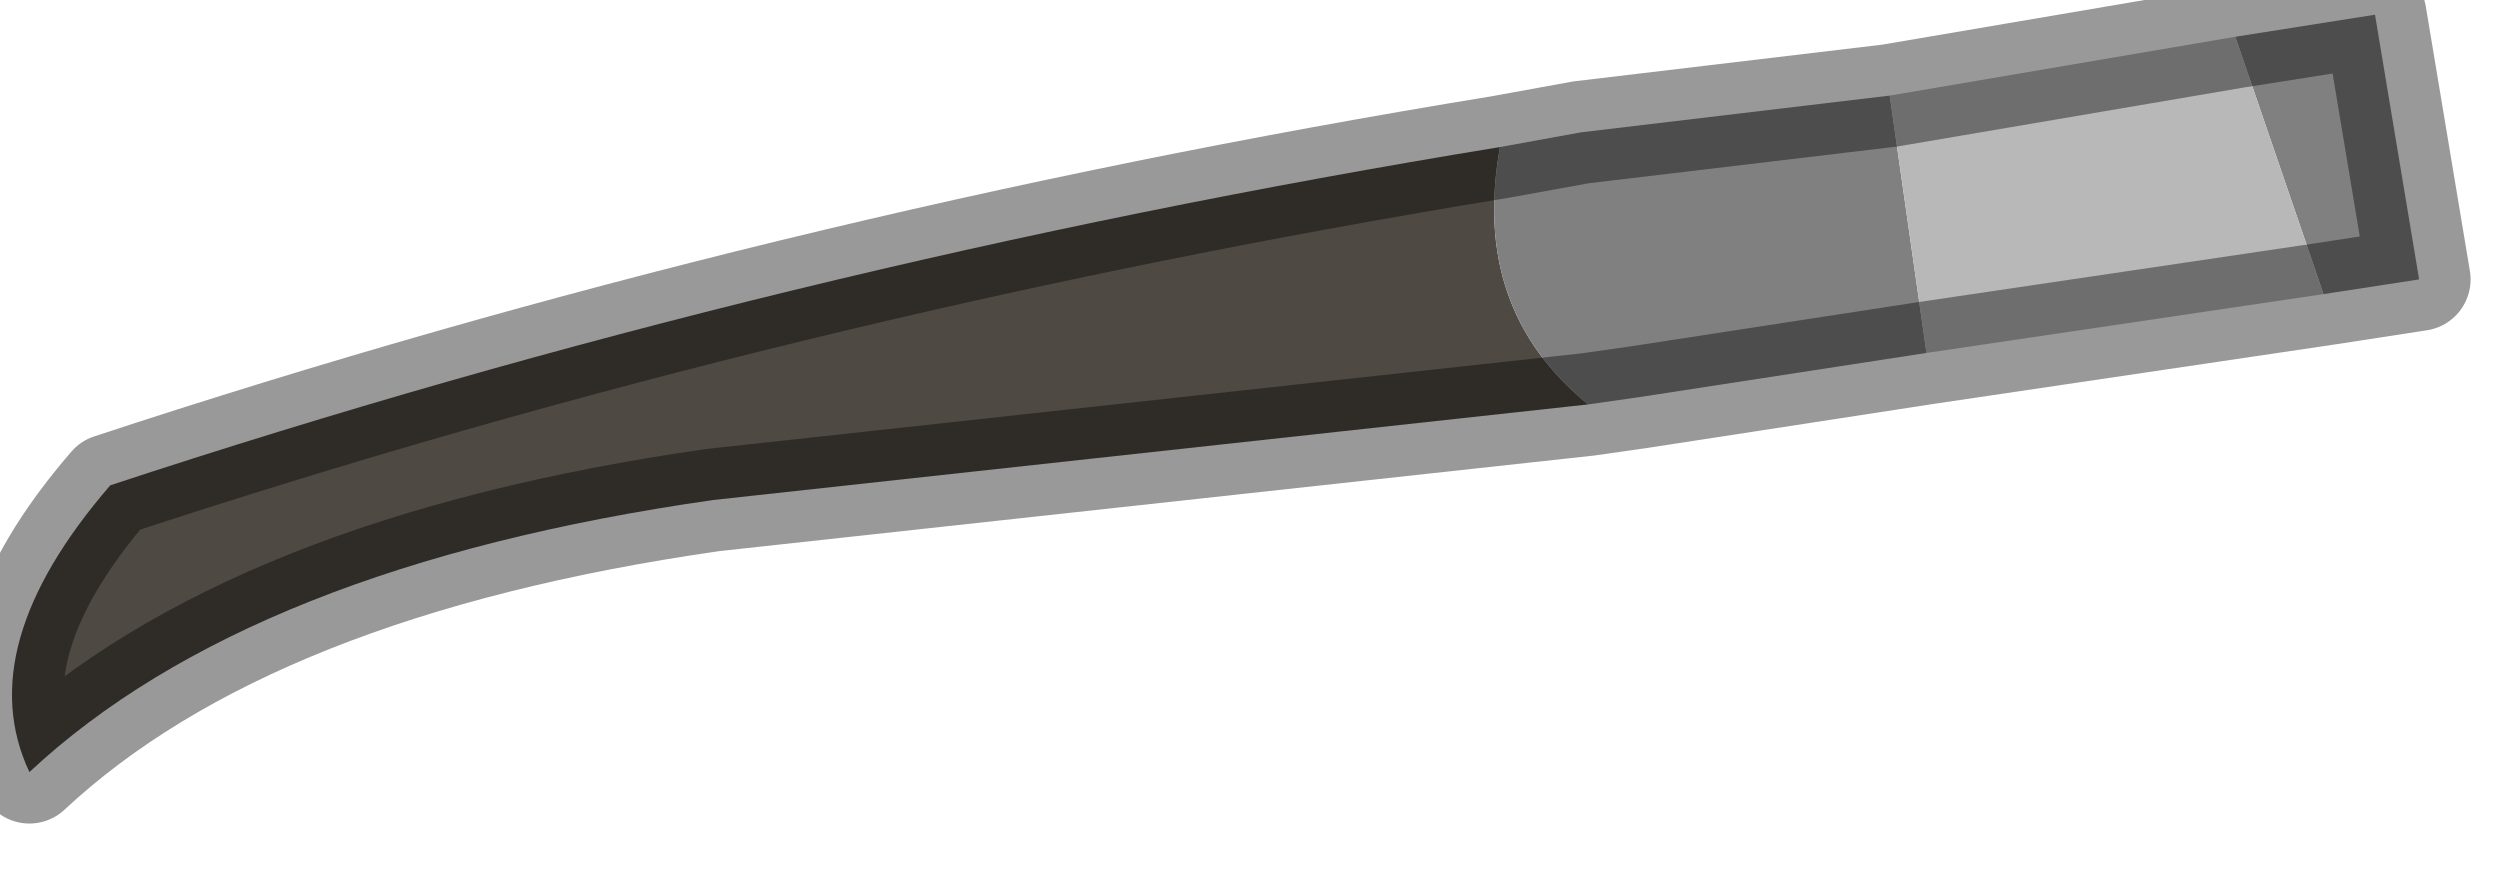 <?xml version="1.0" encoding="utf-8"?>
<svg version="1.1" id="Layer_1"
xmlns="http://www.w3.org/2000/svg"
xmlns:xlink="http://www.w3.org/1999/xlink"
width="17px" height="6px"
xml:space="preserve">
<g id="PathID_3420" transform="matrix(1, 0, 0, 1, 0.1, 0.1)">
<path style="fill:#4F4943;fill-opacity:1" d="M10.7 2.65L4.75 3.3Q1.6 3.75 0.1 5.15Q-0.3 4.3 0.65 3.2Q5.2 1.7 10.1 0.9Q9.9 2 10.7 2.65" />
<path style="fill:#808080;fill-opacity:1" d="M15.1 0.15L16.05 0L16.35 1.8L15.7 1.9L15.1 0.15M10.1 0.9L10.65 0.8L12.75 0.55L13 2.3L11.05 2.6L10.7 2.65Q9.9 2 10.1 0.9" />
<path style="fill:#B8B8B8;fill-opacity:1" d="M12.75 0.55L15.1 0.15L15.7 1.9L13 2.3L12.75 0.55" />
<path style="fill:none;stroke-width:0.7;stroke-linecap:round;stroke-linejoin:round;stroke-miterlimit:3;stroke:#000000;stroke-opacity:0.4" d="M15.1 0.15L16.05 0L16.35 1.8L15.7 1.9L13 2.3L11.05 2.6L10.7 2.65L4.75 3.3Q1.6 3.75 0.1 5.15Q-0.3 4.3 0.65 3.2Q5.2 1.7 10.1 0.9L10.65 0.8L12.75 0.55L15.1 0.15z" />
</g>
</svg>
